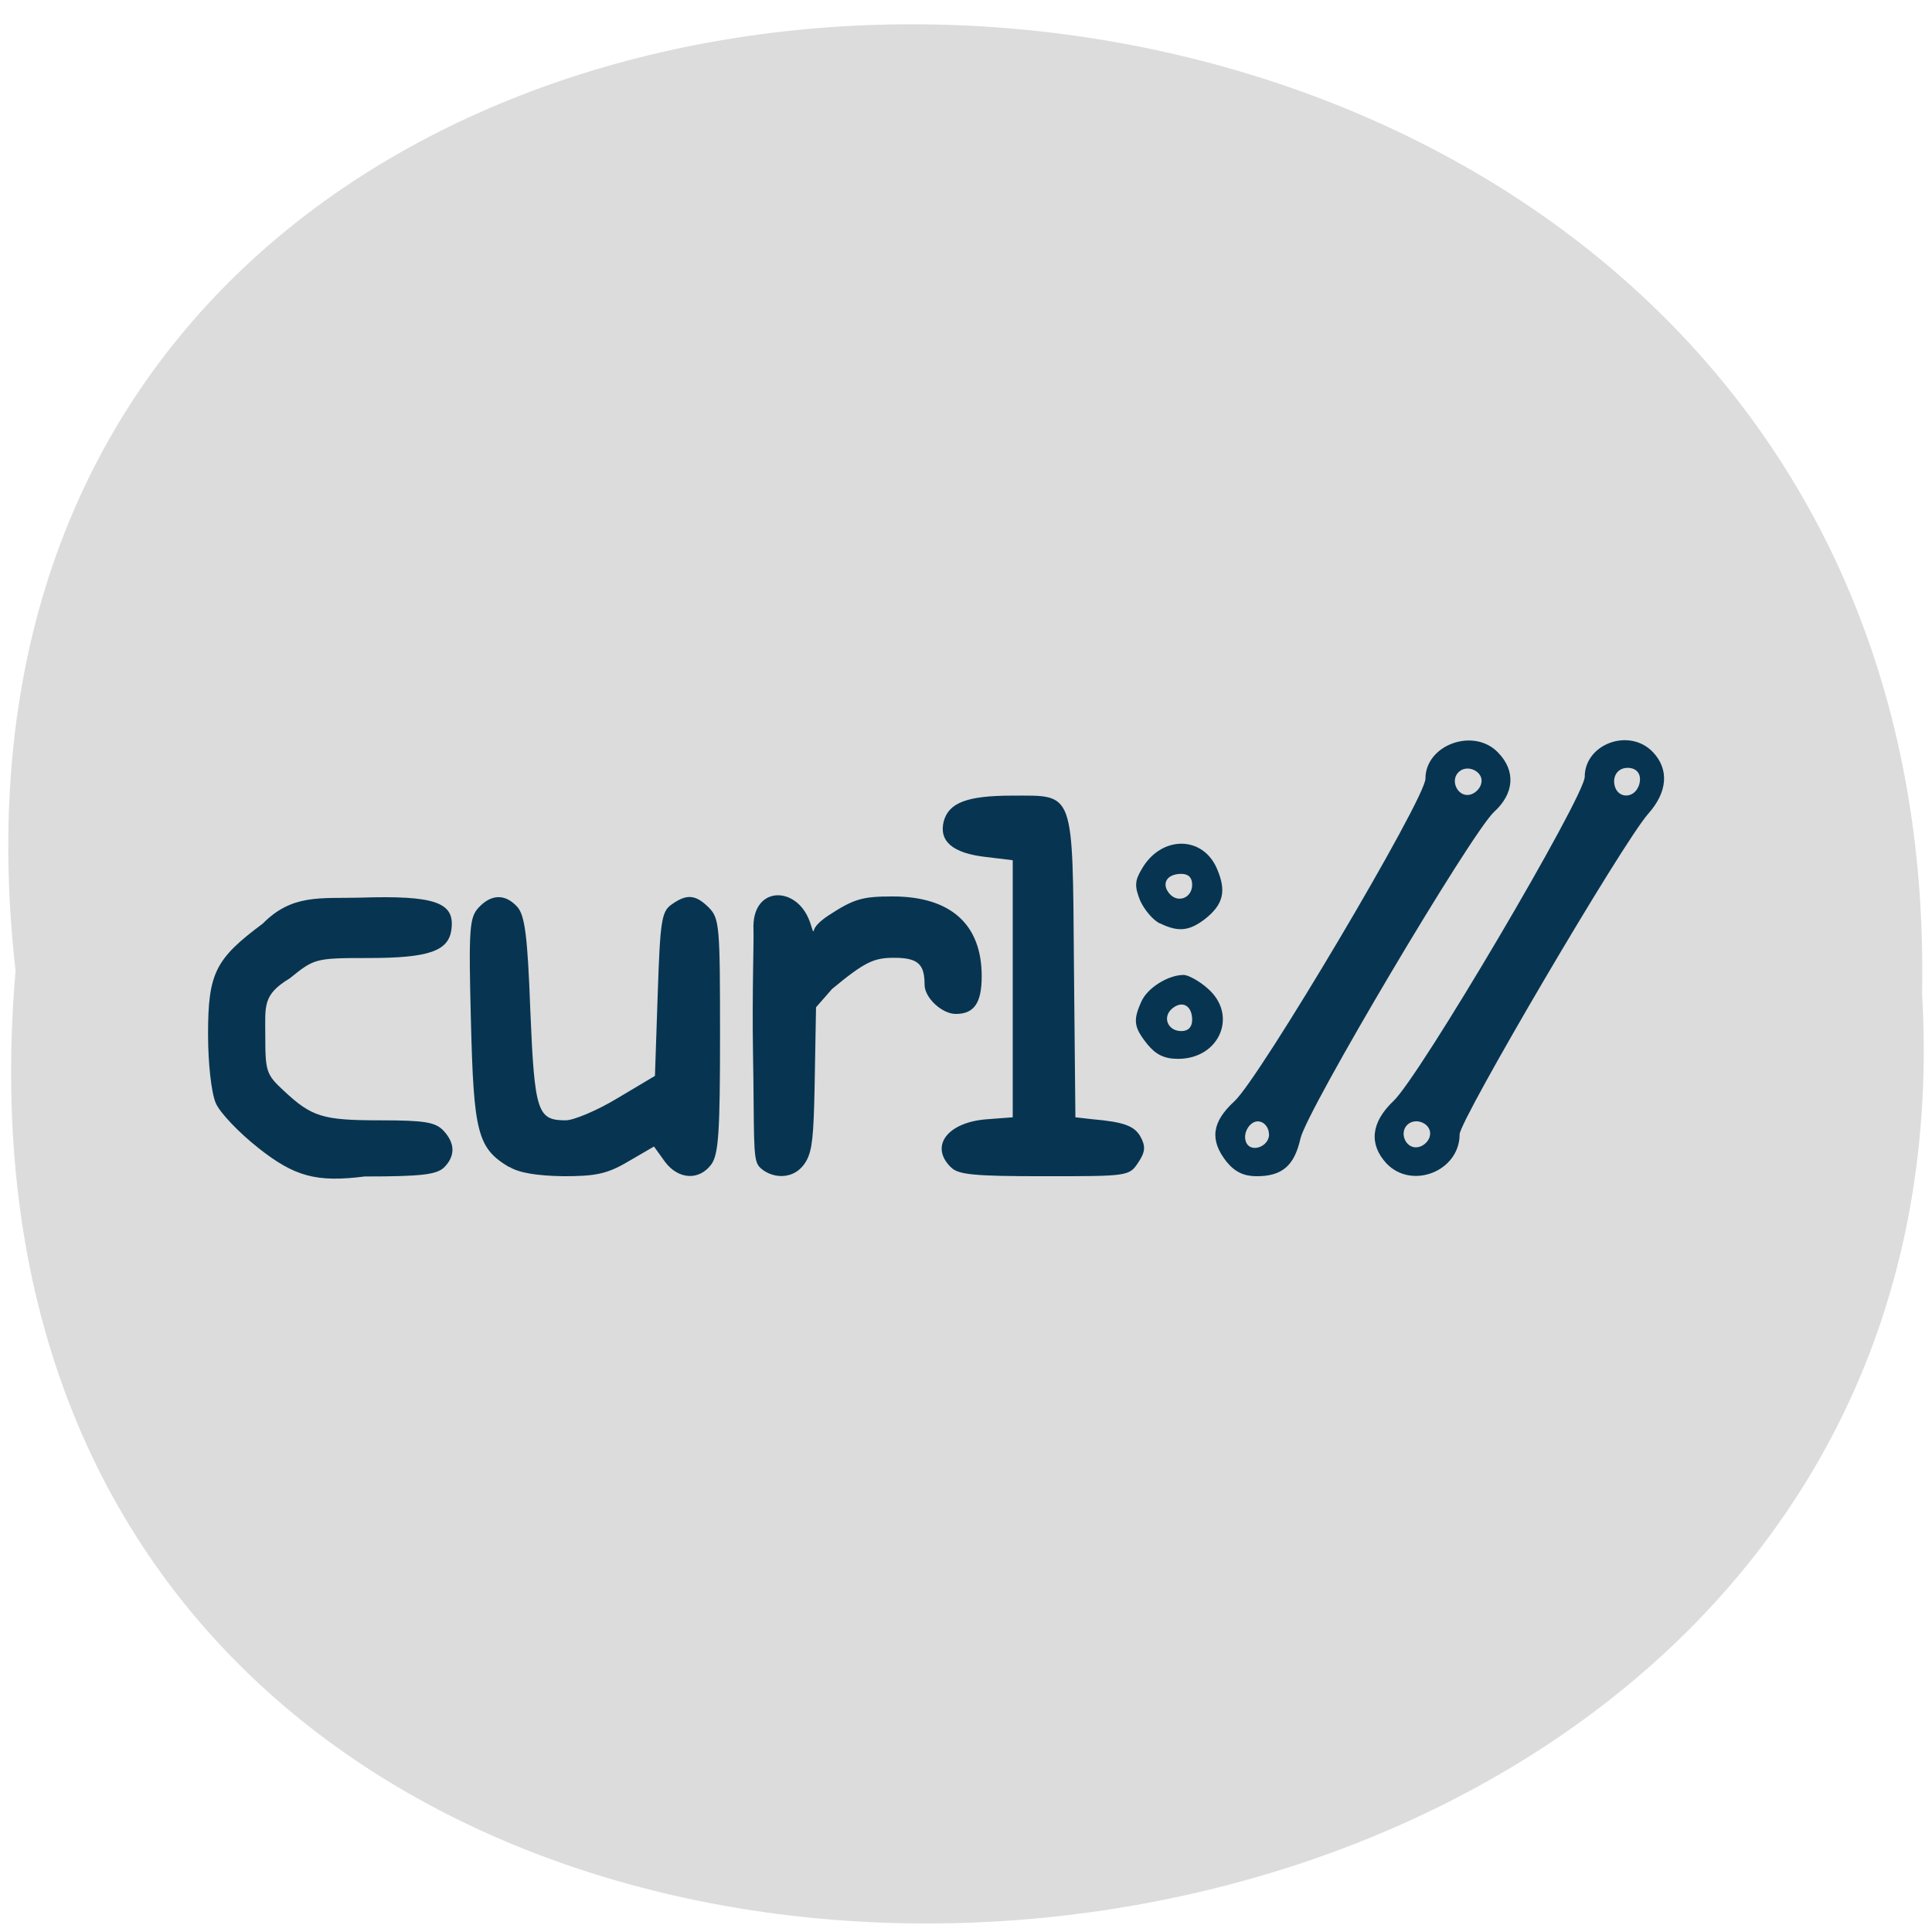 <svg xmlns="http://www.w3.org/2000/svg" viewBox="0 0 16 16"><path d="m 0.129 8.04 c -1.203 -10.555 15.992 -10.41 15.789 0.188 c 0.566 9.852 -16.727 10.742 -15.789 -0.188" fill="#dcdcdc"/><path d="m 2.141 9.508 c -0.164 -0.129 -0.324 -0.297 -0.355 -0.375 c -0.035 -0.082 -0.063 -0.324 -0.063 -0.566 c 0 -0.508 0.059 -0.625 0.453 -0.918 c 0.242 -0.246 0.477 -0.207 0.805 -0.215 c 0.621 -0.02 0.785 0.039 0.758 0.258 c -0.02 0.184 -0.184 0.242 -0.691 0.242 c -0.438 0 -0.445 0.004 -0.648 0.168 c -0.227 0.137 -0.203 0.227 -0.203 0.477 c 0 0.293 0.008 0.32 0.152 0.453 c 0.234 0.219 0.324 0.246 0.801 0.246 c 0.371 0 0.457 0.016 0.523 0.086 c 0.098 0.105 0.098 0.211 0.004 0.305 c -0.063 0.059 -0.191 0.074 -0.656 0.074 c -0.402 0.051 -0.582 0 -0.879 -0.234 m 2.074 0.156 c -0.262 -0.156 -0.293 -0.285 -0.316 -1.207 c -0.02 -0.77 -0.012 -0.859 0.063 -0.941 c 0.105 -0.113 0.219 -0.117 0.32 -0.008 c 0.063 0.07 0.086 0.234 0.109 0.863 c 0.035 0.84 0.059 0.906 0.293 0.906 c 0.066 0 0.262 -0.082 0.43 -0.184 l 0.309 -0.184 l 0.023 -0.68 c 0.02 -0.598 0.031 -0.68 0.113 -0.738 c 0.125 -0.09 0.199 -0.086 0.309 0.023 c 0.09 0.09 0.094 0.156 0.094 1.059 c 0 0.797 -0.012 0.98 -0.07 1.066 c -0.102 0.141 -0.277 0.129 -0.387 -0.02 l -0.09 -0.125 l -0.215 0.125 c -0.172 0.102 -0.27 0.121 -0.535 0.121 c -0.219 -0.004 -0.367 -0.027 -0.449 -0.078 m 2.066 -0.008 c -0.051 -0.059 -0.035 -0.277 -0.047 -0.941 c -0.008 -0.488 0.008 -0.93 0.004 -1.016 c -0.016 -0.352 0.332 -0.367 0.453 -0.098 c 0.027 0.059 0.035 0.113 0.043 0.113 c 0.008 0 -0.012 -0.039 0.121 -0.129 c 0.215 -0.141 0.285 -0.16 0.535 -0.16 c 0.48 0 0.738 0.23 0.738 0.66 c 0 0.223 -0.063 0.313 -0.215 0.313 c -0.113 0 -0.258 -0.133 -0.258 -0.242 c 0 -0.172 -0.055 -0.223 -0.254 -0.223 c -0.168 0 -0.242 0.035 -0.512 0.258 l -0.133 0.152 l -0.012 0.672 c -0.008 0.391 -0.02 0.504 -0.063 0.59 c -0.098 0.188 -0.313 0.156 -0.402 0.051 m 1.594 0.012 c -0.18 -0.176 -0.027 -0.375 0.301 -0.398 l 0.211 -0.016 v -2.129 l -0.223 -0.027 c -0.273 -0.031 -0.391 -0.129 -0.348 -0.297 c 0.043 -0.152 0.191 -0.211 0.57 -0.211 c 0.516 0 0.496 -0.055 0.508 1.414 l 0.012 1.25 l 0.141 0.016 c 0.262 0.023 0.352 0.055 0.402 0.152 c 0.039 0.074 0.035 0.121 -0.023 0.207 c -0.074 0.113 -0.086 0.113 -0.777 0.113 c -0.574 0 -0.715 -0.012 -0.773 -0.074 m 2.281 -0.047 c -0.141 -0.18 -0.121 -0.328 0.066 -0.5 c 0.207 -0.188 1.582 -2.504 1.582 -2.672 c 0 -0.281 0.402 -0.426 0.602 -0.215 c 0.148 0.152 0.133 0.34 -0.035 0.492 c -0.191 0.18 -1.547 2.465 -1.602 2.703 c -0.051 0.227 -0.152 0.313 -0.363 0.313 c -0.105 0 -0.18 -0.035 -0.25 -0.121 m 0.352 -0.227 c 0 -0.051 -0.035 -0.098 -0.078 -0.105 c -0.078 -0.016 -0.152 0.105 -0.105 0.184 c 0.047 0.074 0.184 0.02 0.184 -0.078 m 1.758 -2.91 c 0.02 -0.094 -0.117 -0.16 -0.188 -0.09 c -0.074 0.07 -0.008 0.207 0.09 0.188 c 0.043 -0.008 0.09 -0.051 0.098 -0.098 m -0.785 3.152 c -0.148 -0.16 -0.129 -0.34 0.055 -0.516 c 0.211 -0.191 1.586 -2.523 1.586 -2.687 c 0 -0.273 0.371 -0.41 0.566 -0.203 c 0.133 0.141 0.121 0.328 -0.039 0.508 c -0.207 0.23 -1.563 2.539 -1.563 2.656 c 0 0.305 -0.395 0.461 -0.605 0.242 m 0.359 -0.23 c 0.02 -0.098 -0.117 -0.16 -0.188 -0.09 c -0.07 0.07 -0.008 0.203 0.09 0.184 c 0.047 -0.008 0.09 -0.051 0.098 -0.094 m 1.727 -2.891 c 0.035 -0.09 -0.004 -0.156 -0.09 -0.156 c -0.086 0 -0.133 0.078 -0.102 0.164 c 0.035 0.09 0.152 0.086 0.191 -0.008 m -4.066 2.133 c -0.113 -0.141 -0.121 -0.199 -0.047 -0.359 c 0.051 -0.109 0.219 -0.215 0.348 -0.215 c 0.035 0 0.125 0.047 0.195 0.109 c 0.258 0.219 0.105 0.586 -0.242 0.586 c -0.113 0 -0.184 -0.035 -0.254 -0.121 m 0.371 -0.203 c 0 -0.113 -0.078 -0.164 -0.164 -0.094 c -0.086 0.07 -0.039 0.188 0.074 0.188 c 0.059 0 0.09 -0.035 0.09 -0.094 m -0.266 -0.797 c -0.059 -0.027 -0.129 -0.113 -0.164 -0.188 c -0.047 -0.117 -0.047 -0.164 0.012 -0.262 c 0.16 -0.281 0.508 -0.281 0.625 0 c 0.078 0.184 0.051 0.293 -0.102 0.414 c -0.129 0.098 -0.219 0.109 -0.371 0.035 m 0.266 -0.32 c 0 -0.059 -0.031 -0.09 -0.09 -0.09 c -0.121 0 -0.168 0.082 -0.098 0.164 c 0.07 0.082 0.188 0.035 0.188 -0.074" fill="#063551" fill-opacity="0.996"/></svg>
